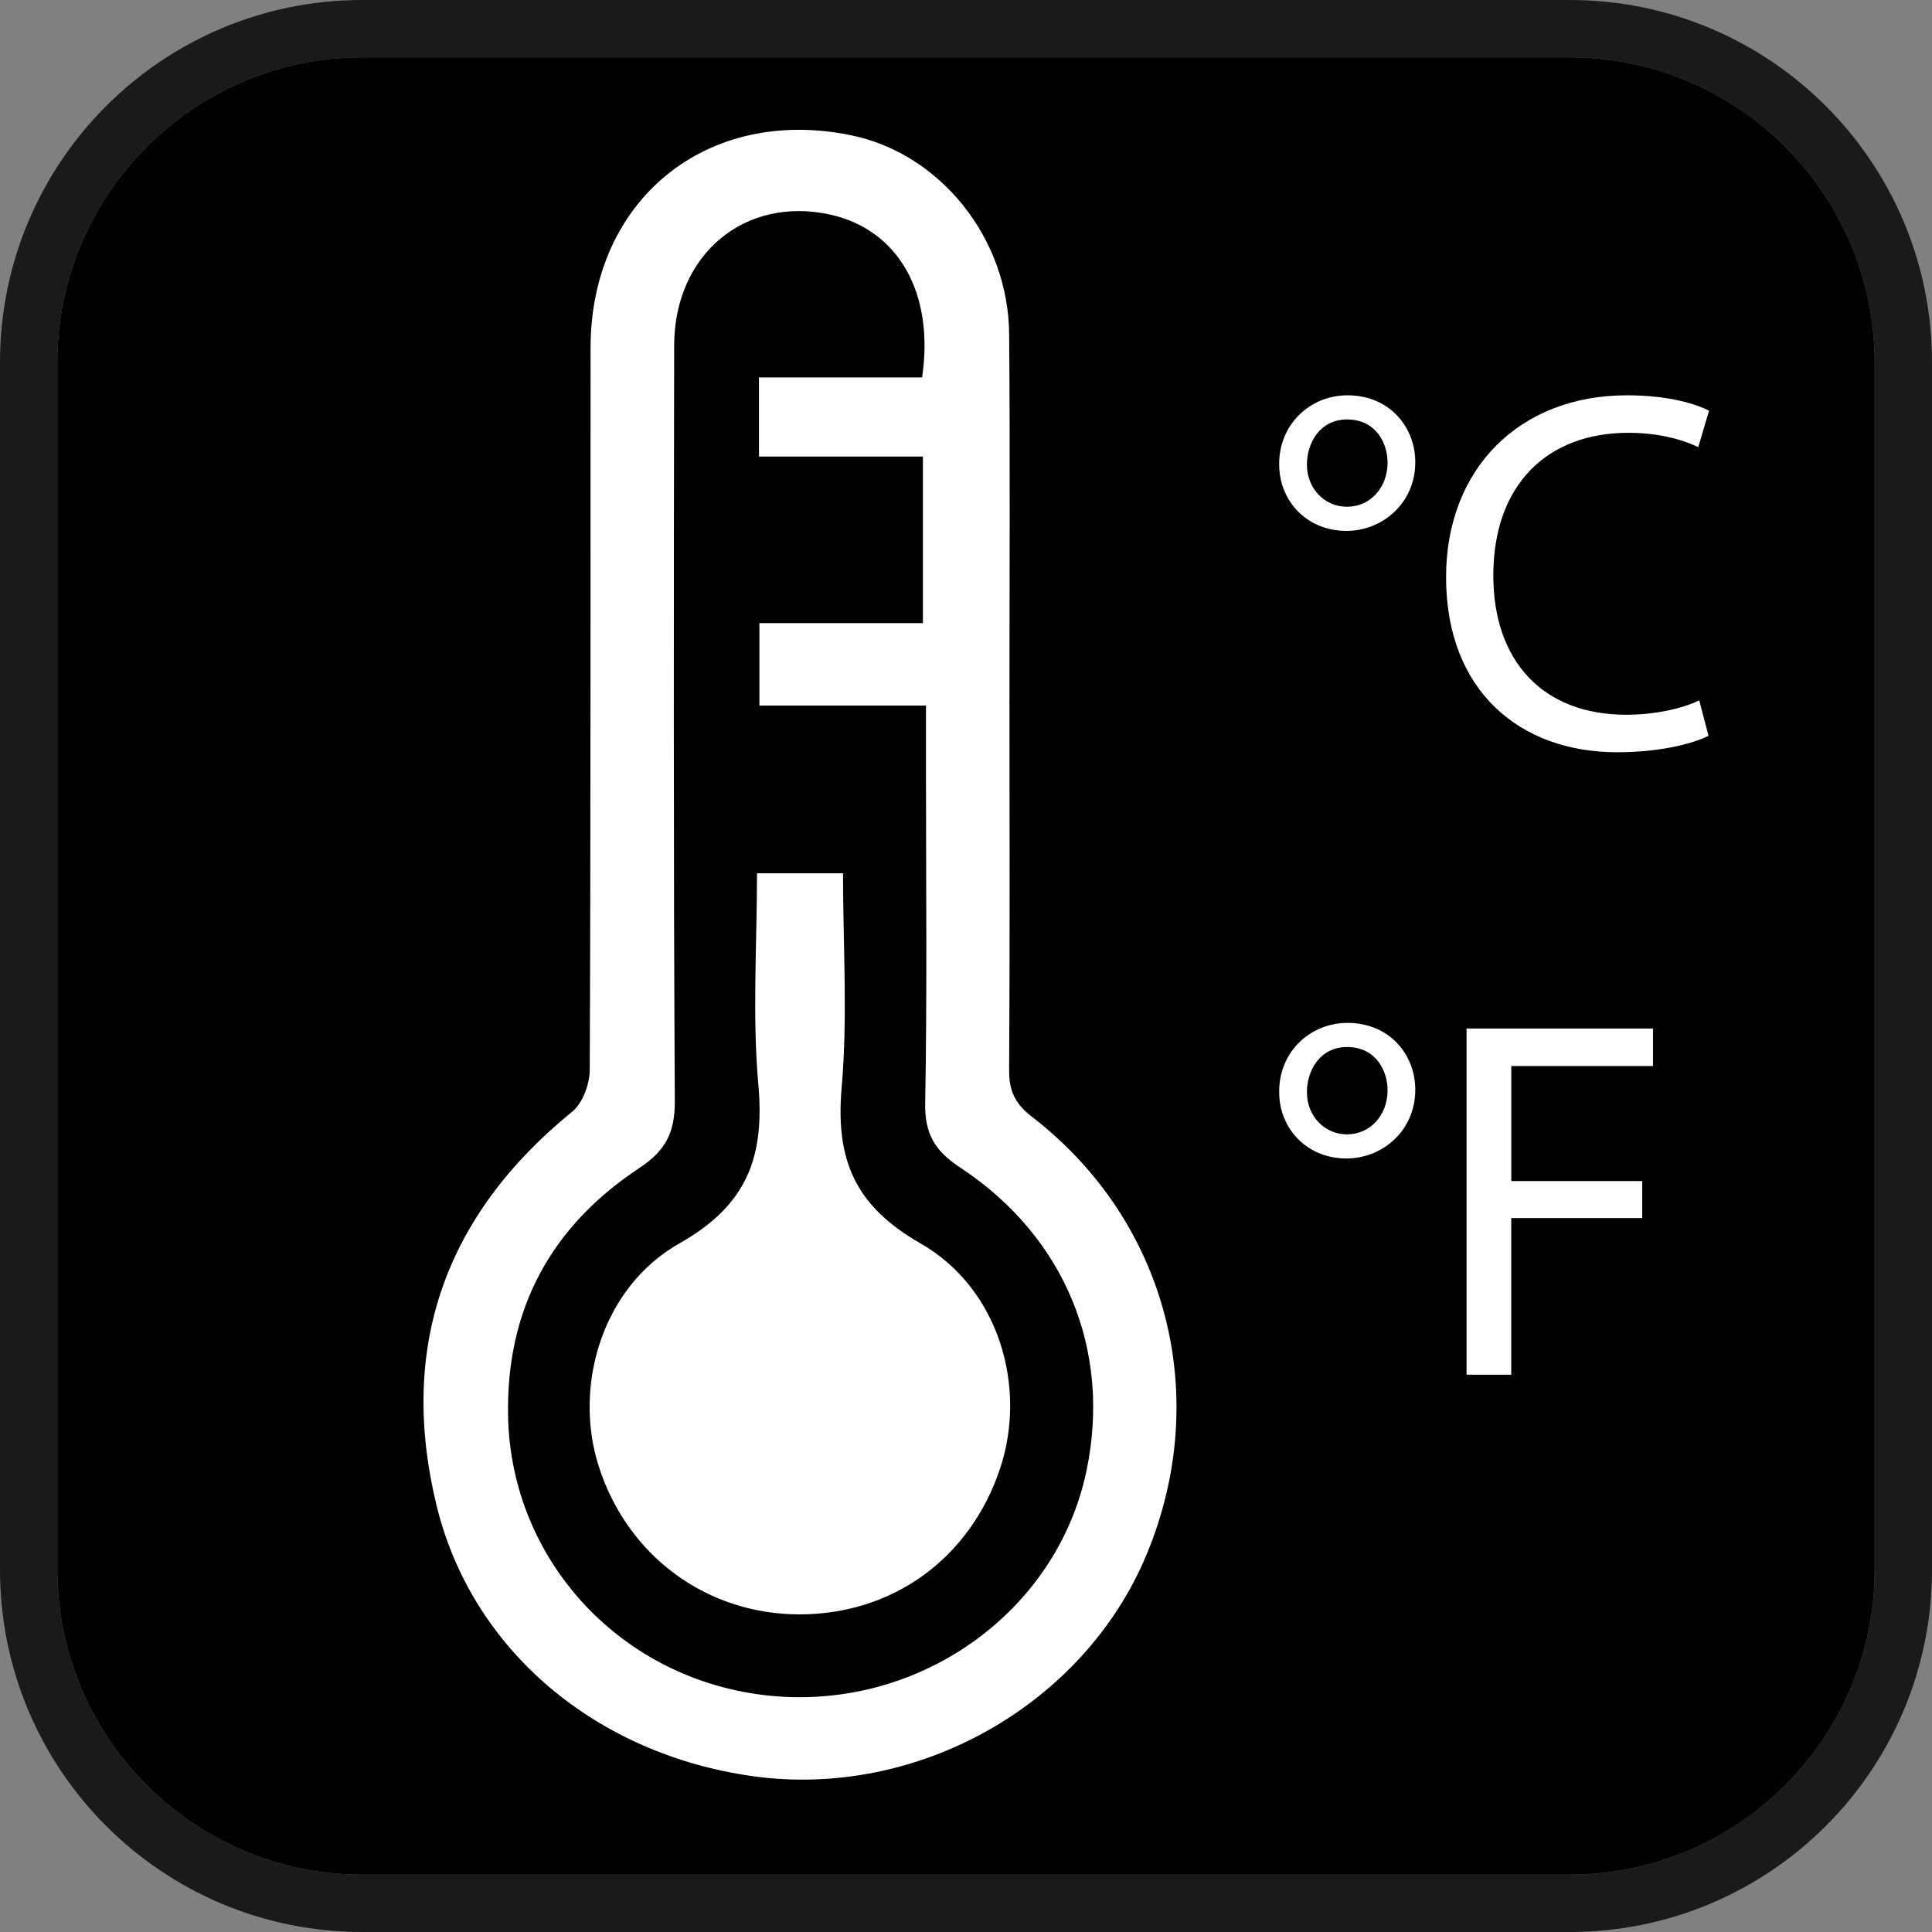 <?xml version="1.0" encoding="iso-8859-1"?>
<!-- Generator: Adobe Illustrator 16.0.0, SVG Export Plug-In . SVG Version: 6.00 Build 0)  -->
<!DOCTYPE svg PUBLIC "-//W3C//DTD SVG 1.1//EN" "http://www.w3.org/Graphics/SVG/1.1/DTD/svg11.dtd">
<svg version="1.1" xmlns="http://www.w3.org/2000/svg" xmlns:xlink="http://www.w3.org/1999/xlink" x="0px" y="0px" width="64px"
	 height="64px" viewBox="0 0 64 64" style="enable-background:new 0 0 64 64;" xml:space="preserve">
<rect x="0" y="0" width="64" height="64" fill="#808080" stroke="none"/>
<g id="temperature">
	<g>
		<path style="fill:#1A1A1A;" d="M52,0H12C5.373,0,0,5.373,0,12v40c0,6.627,5.373,12,12,12h40c6.627,0,12-5.373,12-12V12
			C64,5.373,58.627,0,52,0z M62.1,52c0,5.569-4.53,10.1-10.1,10.1H12c-5.569,0-10.1-4.53-10.1-10.1V12C1.9,6.431,6.431,1.9,12,1.9
			h40c5.569,0,10.1,4.531,10.1,10.1V52z"/>
		<path d="M52,1.9H12C6.431,1.9,1.9,6.431,1.9,12v40c0,5.569,4.531,10.1,10.1,10.1h40c5.569,0,10.1-4.53,10.1-10.1V12
			C62.1,6.431,57.569,1.9,52,1.9z"/>
	</g>
	<g>
		<path style="fill-rule:evenodd;clip-rule:evenodd;fill:#FFFFFF;" d="M33.44,23.248c0.001,4.061,0.015,8.122-0.011,12.184
			c-0.006,0.686,0.181,1.121,0.754,1.562c4.487,3.458,5.984,9.26,3.799,14.503c-2.078,4.987-7.586,8.093-13.02,7.345
			c-5.192-0.716-9.344-4.159-10.51-9.01c-1.259-5.235,0.304-9.59,4.505-13.008c0.347-0.283,0.577-0.914,0.579-1.385
			c0.035-7.975,0.02-15.949,0.027-23.923c0.005-4.895,3.849-8.019,8.632-7.035c2.948,0.606,5.208,3.401,5.234,6.584
			C33.464,15.125,33.439,19.187,33.44,23.248z M30.546,12.503c0.414-2.813-0.802-4.893-3.035-5.392
			c-2.825-0.631-5.172,1.309-5.178,4.326c-0.014,8.343-0.025,16.685,0.021,25.027c0.005,1.041-0.291,1.642-1.171,2.225
			c-2.913,1.925-4.417,4.65-4.353,8.204c0.087,4.822,3.79,8.802,8.694,9.282c4.92,0.482,9.481-2.761,10.465-7.443
			c0.839-3.989-0.701-7.768-4.195-10.065c-0.828-0.543-1.164-1.113-1.146-2.124c0.066-3.654,0.026-7.309,0.026-10.963
			c0-0.693,0-1.386,0-2.208c-1.906,0-3.696,0-5.518,0c0-0.952,0-1.772,0-2.73c1.865,0,3.652,0,5.417,0c0-1.884,0-3.63,0-5.517
			c-1.881,0-3.664,0-5.431,0c0-0.941,0-1.737,0-2.622C26.967,12.503,28.727,12.503,30.546,12.503z"/>
		<path style="fill-rule:evenodd;clip-rule:evenodd;fill:#FFFFFF;" d="M25.077,28.928c0.988,0,1.854,0,2.849,0
			c0,2.399,0.159,4.765-0.045,7.097c-0.205,2.365,0.417,3.909,2.605,5.16c2.607,1.489,3.541,4.755,2.646,7.453
			c-0.994,2.99-3.566,4.855-6.682,4.84c-3.071-0.013-5.691-1.962-6.625-4.933c-0.832-2.643,0.124-5.913,2.683-7.357
			c2.251-1.269,2.826-2.873,2.613-5.263C24.917,33.627,25.077,31.299,25.077,28.928z"/>
	</g>
	<g>
		<path style="fill:#FFFFFF;" d="M46.883,15.307c0,1.378-1.105,2.28-2.279,2.28c-1.326,0-2.229-1.004-2.229-2.195
			c-0.018-1.31,1.004-2.297,2.262-2.297C46.033,13.095,46.883,14.15,46.883,15.307z M43.293,15.392c0,0.783,0.578,1.395,1.328,1.395
			c0.766,0,1.344-0.629,1.344-1.463c0-0.63-0.375-1.429-1.344-1.429C43.736,13.895,43.293,14.661,43.293,15.392z"/>
		<path style="fill:#FFFFFF;" d="M56.596,24.375c-0.545,0.272-1.633,0.544-3.027,0.544c-3.232,0-5.666-2.042-5.666-5.801
			c0-3.59,2.434-6.023,5.988-6.023c1.43,0,2.33,0.306,2.723,0.51l-0.357,1.208c-0.563-0.272-1.361-0.476-2.314-0.476
			c-2.688,0-4.475,1.718-4.475,4.729c0,2.807,1.617,4.611,4.406,4.611c0.902,0,1.82-0.187,2.416-0.477L56.596,24.375z"/>
	</g>
	<g>
		<path style="fill:#FFFFFF;" d="M46.883,36.096c0,1.379-1.105,2.28-2.279,2.28c-1.326,0-2.229-1.004-2.229-2.194
			c-0.018-1.311,1.004-2.297,2.262-2.297C46.033,33.885,46.883,34.939,46.883,36.096z M43.293,36.182
			c0,0.782,0.578,1.395,1.328,1.395c0.766,0,1.344-0.629,1.344-1.463c0-0.63-0.375-1.43-1.344-1.43
			C43.736,34.684,43.293,35.449,43.293,36.182z"/>
		<path style="fill:#FFFFFF;" d="M48.582,34.071h6.176v1.242h-4.695v3.812H54.4v1.225h-4.338v5.189h-1.48V34.071z"/>
	</g>
</g>
<g id="Layer_1">
</g>
</svg>
